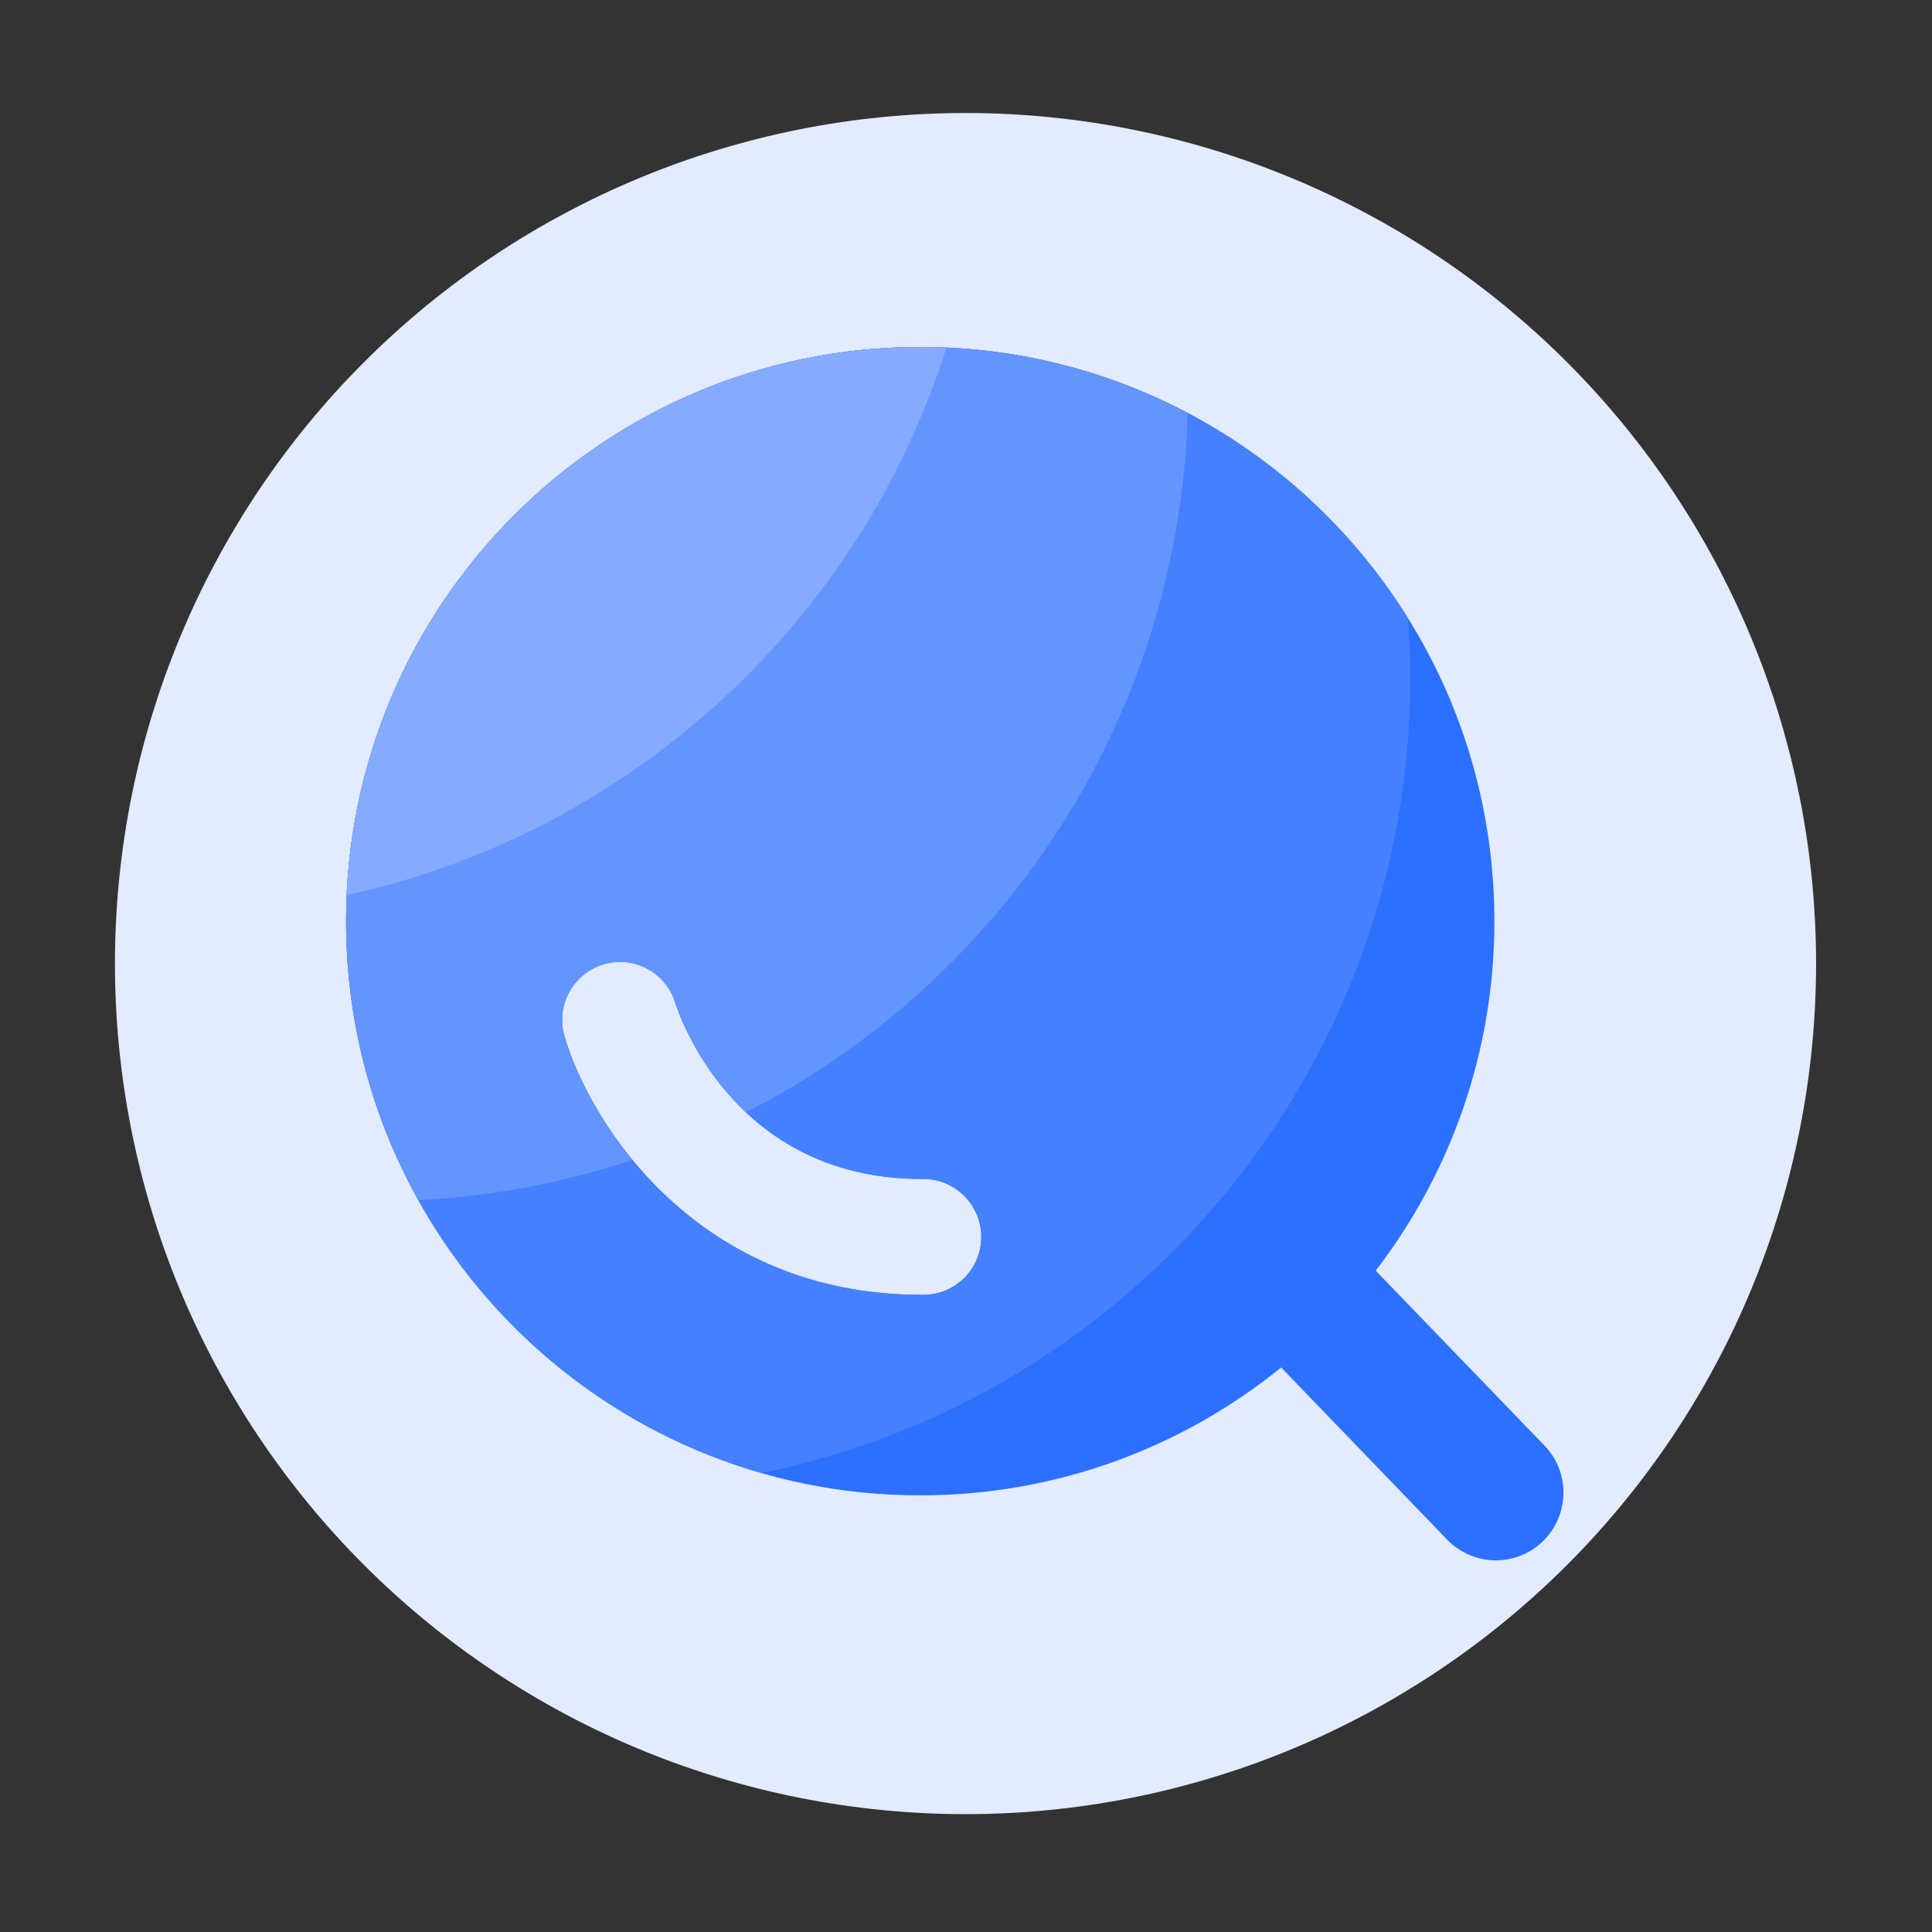 <svg xmlns="http://www.w3.org/2000/svg" width="16" height="16" viewBox="0 0 16 16" fill="none">
  <rect x="0" y="0" width="16" height="16" fill="#333333" stroke="none"/>
  <g clip-path="url(#clip0_3146_15872)">
    <path
      d="M0.952 7.98C0.952 8.905 1.134 9.821 1.488 10.676C1.842 11.53 2.361 12.307 3.015 12.961C3.669 13.615 4.446 14.134 5.3 14.488C6.155 14.842 7.071 15.024 7.996 15.024C8.921 15.024 9.837 14.842 10.692 14.488C11.546 14.134 12.323 13.615 12.977 12.961C13.631 12.307 14.15 11.53 14.504 10.676C14.858 9.821 15.04 8.905 15.04 7.98C15.04 6.112 14.298 4.32 12.977 2.999C11.656 1.678 9.864 0.936 7.996 0.936C6.128 0.936 4.336 1.678 3.015 2.999C1.694 4.32 0.952 6.112 0.952 7.98Z"
      fill="#E2EBFF" />
    <path
      d="M12.791 11.972L11.393 10.523C12.009 9.722 12.376 8.718 12.376 7.629C12.376 5.002 10.247 2.874 7.621 2.874C4.994 2.874 2.866 5.002 2.866 7.629C2.866 10.255 4.994 12.384 7.621 12.384C8.754 12.384 9.793 11.986 10.61 11.325L11.985 12.751C12.037 12.805 12.1 12.848 12.169 12.877C12.238 12.907 12.313 12.922 12.388 12.922C12.528 12.922 12.668 12.87 12.777 12.765C12.999 12.549 13.006 12.194 12.791 11.972ZM7.65 10.723H7.631C5.791 10.723 4.893 9.323 4.674 8.581C4.639 8.459 4.653 8.327 4.714 8.216C4.775 8.104 4.878 8.021 5 7.985C5.254 7.91 5.519 8.055 5.595 8.308C5.615 8.373 6.062 9.763 7.631 9.763H7.647C7.911 9.763 8.126 9.977 8.127 10.241C8.129 10.506 7.914 10.722 7.65 10.723Z"
      fill="#2D70FF" />
    <path
      d="M11.679 5.614C11.679 5.447 11.671 5.282 11.659 5.118C10.82 3.77 9.326 2.873 7.621 2.873C4.994 2.873 2.866 5.002 2.866 7.628C2.866 9.799 4.321 11.629 6.31 12.198C9.374 11.573 11.679 8.862 11.679 5.614ZM4.999 7.986C5.253 7.911 5.518 8.056 5.594 8.309C5.614 8.374 6.062 9.764 7.63 9.764H7.646C7.91 9.764 8.125 9.978 8.126 10.242C8.128 10.506 7.914 10.722 7.649 10.724H7.63C5.79 10.724 4.892 9.324 4.674 8.582C4.599 8.327 4.745 8.06 4.999 7.986Z"
      fill="#4580FF" />
    <path
      d="M7.621 2.874C4.994 2.874 2.866 5.002 2.866 7.629C2.865 8.437 3.071 9.233 3.465 9.939C4.082 9.908 4.675 9.792 5.237 9.606C4.94 9.245 4.758 8.865 4.674 8.582C4.638 8.459 4.652 8.328 4.713 8.216C4.774 8.104 4.877 8.022 4.999 7.986C5.253 7.911 5.518 8.056 5.594 8.309C5.606 8.346 5.758 8.816 6.178 9.212C8.298 8.126 9.764 5.95 9.836 3.422C9.153 3.061 8.393 2.873 7.621 2.874Z"
      fill="#6495FF" />
    <path
      d="M2.871 7.413C5.226 6.898 7.118 5.15 7.838 2.879C7.766 2.876 7.694 2.874 7.621 2.874C5.067 2.874 2.984 4.886 2.871 7.413Z"
      fill="#84ABFF" />
  </g>
  <defs>
    <clipPath id="clip0_3146_15872">
      <rect width="16" height="16" fill="white" />
    </clipPath>
  </defs>
</svg>